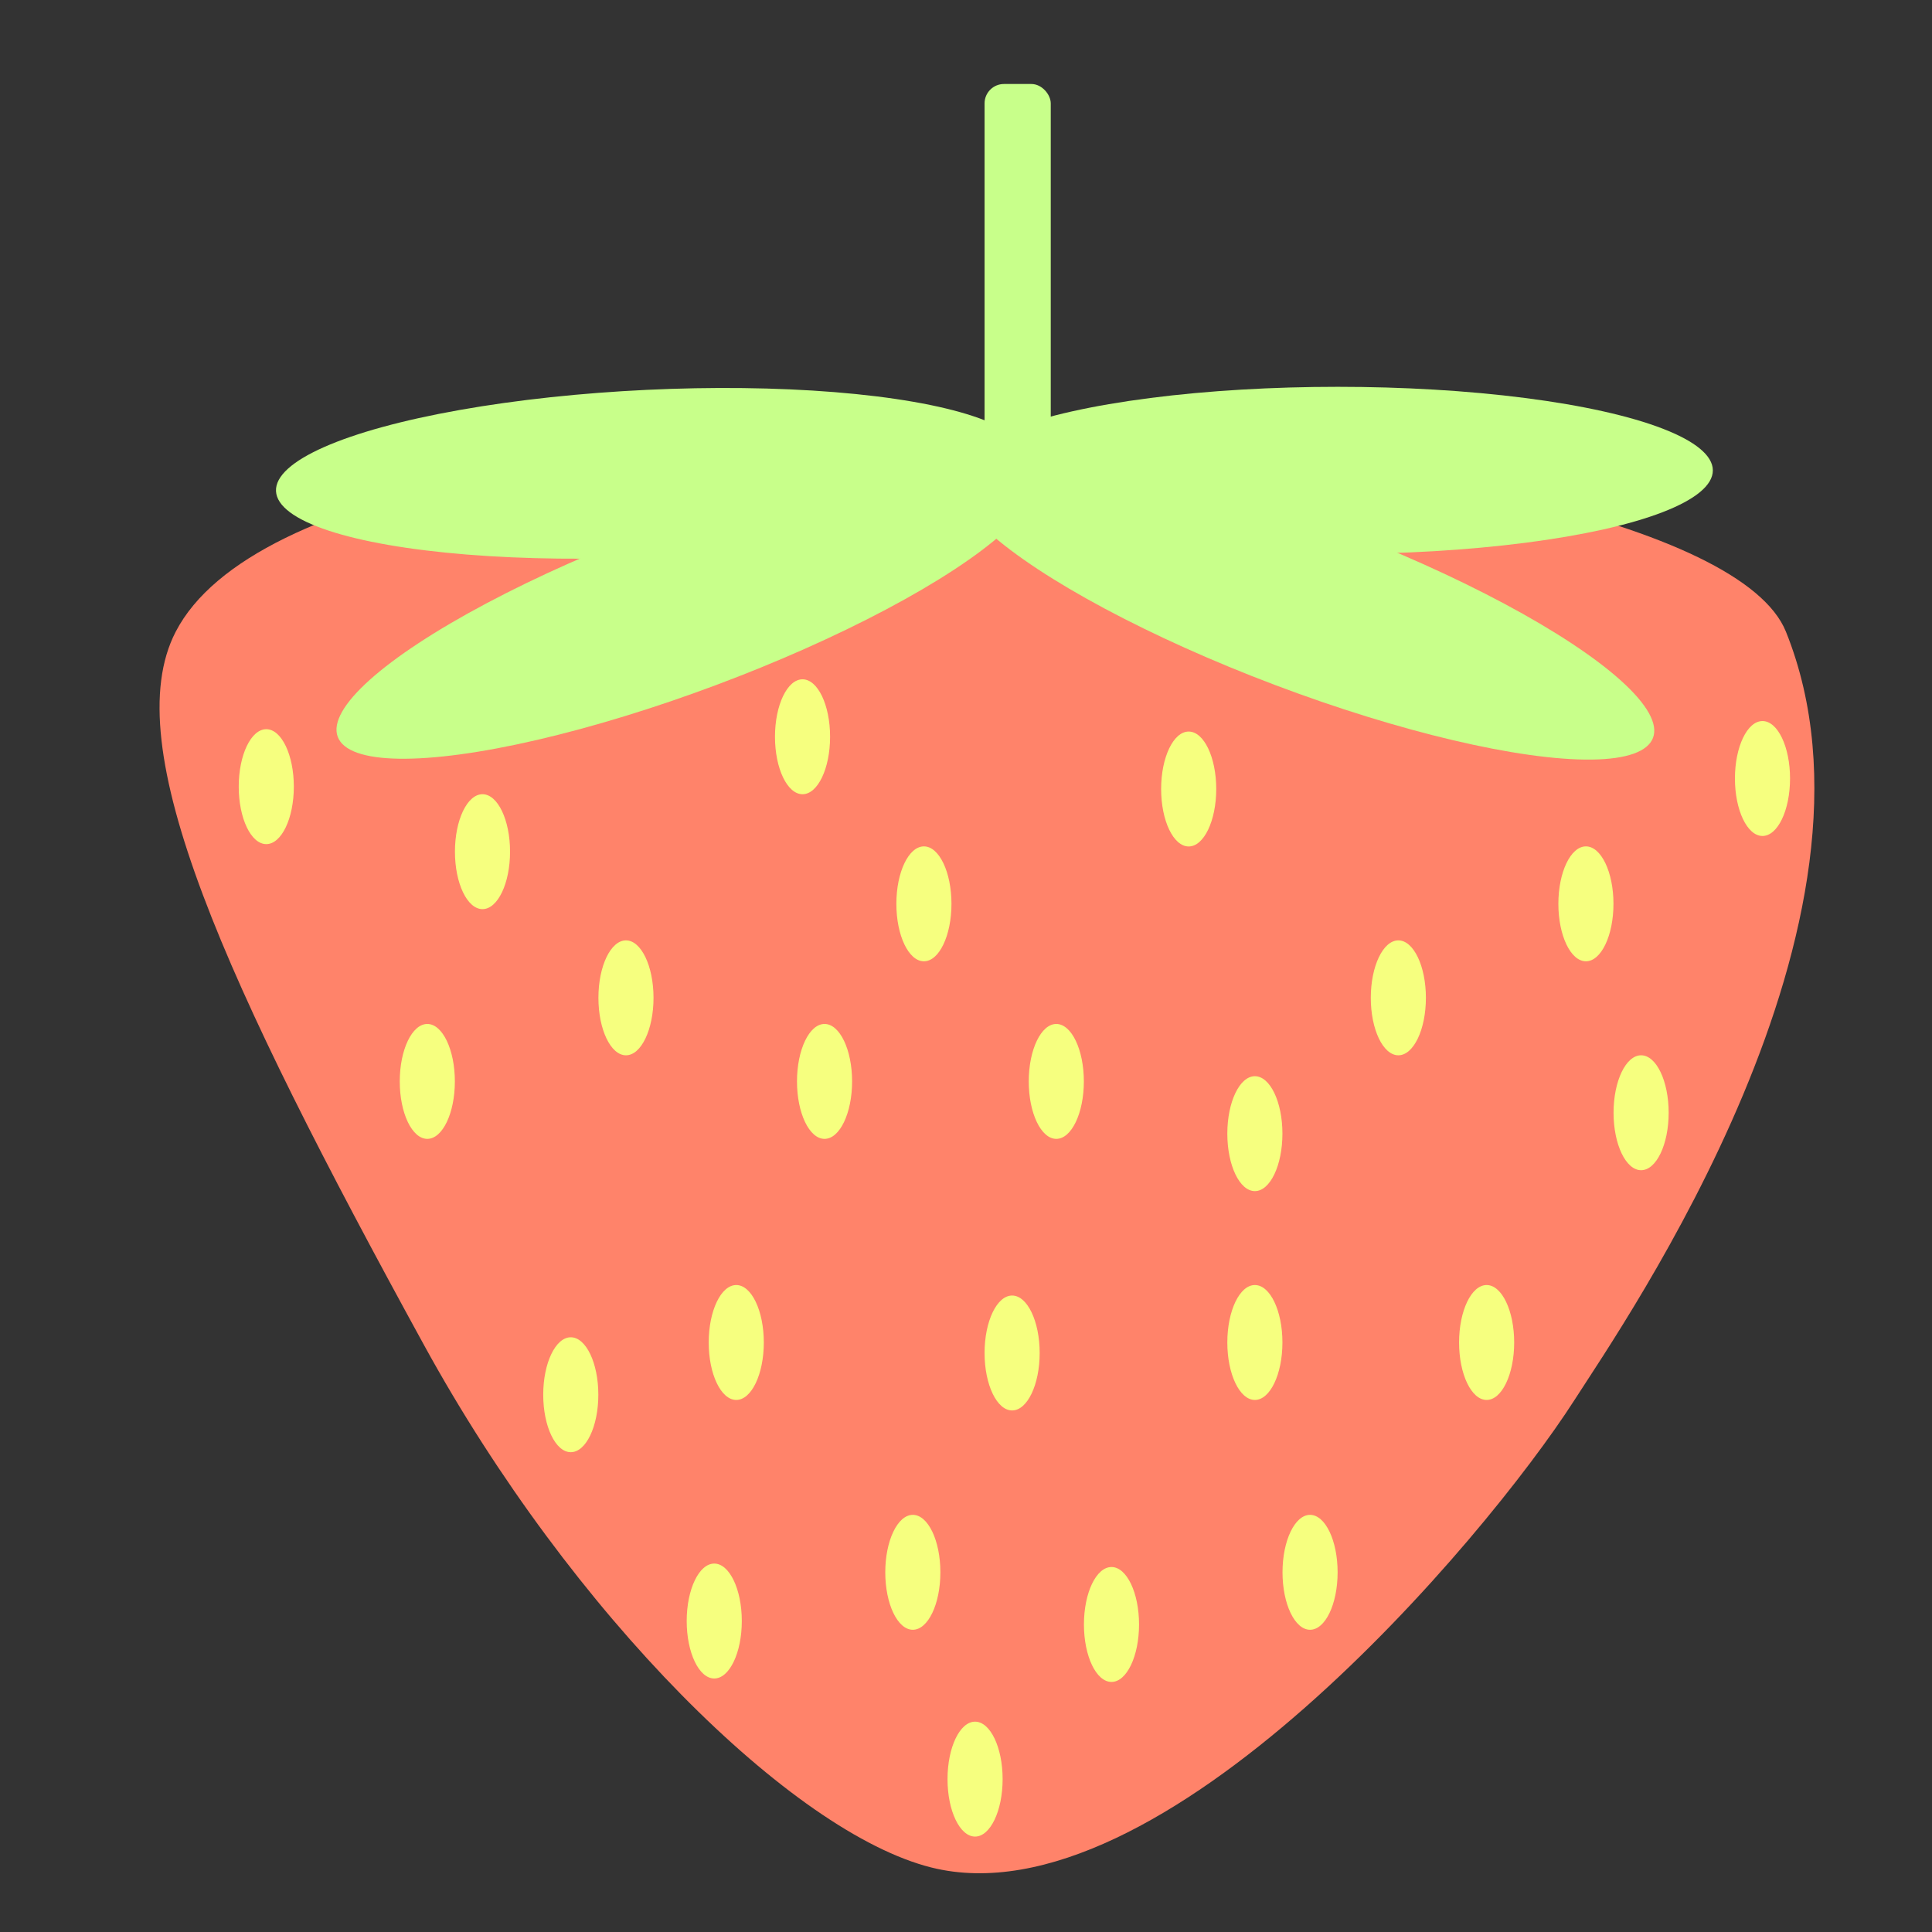 <?xml version="1.0" encoding="UTF-8"?>
<svg id="Layer_2" data-name="Layer 2" xmlns="http://www.w3.org/2000/svg" viewBox="0 0 230 230">
  <rect x="0" y="0" width="230" height="230" fill="#333333" stroke="none"/>
  <defs>
    <style>
      .cls-1 {
        fill: #f6ff7f;
      }

      .cls-2 {
        fill: #ff836a;
      }

      .cls-3 {
        fill: #c8ff8a;
      }
    </style>
  </defs>
  <path class="cls-2" d="M20.92,75.2c-7.06,13.62,5.85,41.66,29.56,84.93,17.62,32.15,43.9,58.06,60.39,62.19,27.19,6.82,65.89-39.01,76.56-55.64,6.1-9.52,39.08-56.98,25.18-91.48-10.42-25.87-173.48-35.14-191.69,0Z"/>
  <ellipse class="cls-1" cx="57.44" cy="101.39" rx="3.28" ry="6.84"/>
  <ellipse class="cls-1" cx="74.52" cy="118.79" rx="3.28" ry="6.84"/>
  <ellipse class="cls-1" cx="95.54" cy="87.71" rx="3.28" ry="6.84"/>
  <ellipse class="cls-1" cx="109.99" cy="107.6" rx="3.28" ry="6.84"/>
  <ellipse class="cls-1" cx="50.87" cy="128.74" rx="3.28" ry="6.84"/>
  <ellipse class="cls-1" cx="87.65" cy="159.82" rx="3.28" ry="6.84"/>
  <ellipse class="cls-1" cx="67.95" cy="166.04" rx="3.28" ry="6.84"/>
  <ellipse class="cls-1" cx="155.96" cy="187.18" rx="3.28" ry="6.84"/>
  <ellipse class="cls-1" cx="85.03" cy="192.98" rx="3.28" ry="6.84"/>
  <ellipse class="cls-1" cx="108.67" cy="187.18" rx="3.28" ry="6.84"/>
  <ellipse class="cls-1" cx="98.16" cy="128.74" rx="3.28" ry="6.84"/>
  <ellipse class="cls-1" cx="149.39" cy="159.82" rx="3.28" ry="6.84"/>
  <ellipse class="cls-1" cx="166.47" cy="118.79" rx="3.28" ry="6.84"/>
  <ellipse class="cls-1" cx="141.51" cy="93.93" rx="3.28" ry="6.84"/>
  <ellipse class="cls-1" cx="188.8" cy="107.6" rx="3.28" ry="6.84"/>
  <ellipse class="cls-1" cx="31.7" cy="93.65" rx="3.28" ry="6.84"/>
  <ellipse class="cls-1" cx="120.49" cy="161.07" rx="3.28" ry="6.84"/>
  <ellipse class="cls-3" cx="155.31" cy="72.17" rx="10.02" ry="44.34" transform="translate(32.9 191.94) rotate(-69.3)"/>
  <ellipse class="cls-3" cx="159.25" cy="56" rx="44.66" ry="9.95"/>
  <ellipse class="cls-3" cx="81.74" cy="72.17" rx="44.35" ry="10.02" transform="translate(-20.11 33.23) rotate(-20.52)"/>
  <ellipse class="cls-1" cx="125.75" cy="128.74" rx="3.28" ry="6.84"/>
  <ellipse class="cls-1" cx="132.32" cy="193.39" rx="3.28" ry="6.84"/>
  <ellipse class="cls-1" cx="149.39" cy="134.96" rx="3.28" ry="6.84"/>
  <ellipse class="cls-1" cx="209.82" cy="92.68" rx="3.28" ry="6.84"/>
  <ellipse class="cls-1" cx="195.37" cy="132.47" rx="3.28" ry="6.84"/>
  <ellipse class="cls-1" cx="176.98" cy="159.82" rx="3.28" ry="6.84"/>
  <ellipse class="cls-3" cx="77.47" cy="56.35" rx="44.66" ry="9.95" transform="translate(-2.59 3.74) rotate(-2.72)"/>
  <rect class="cls-3" x="117.21" y="10" width="7.88" height="46" rx="2.31" ry="2.31"/>
  <ellipse class="cls-1" cx="116.08" cy="211.8" rx="3.28" ry="6.84"/>
</svg>